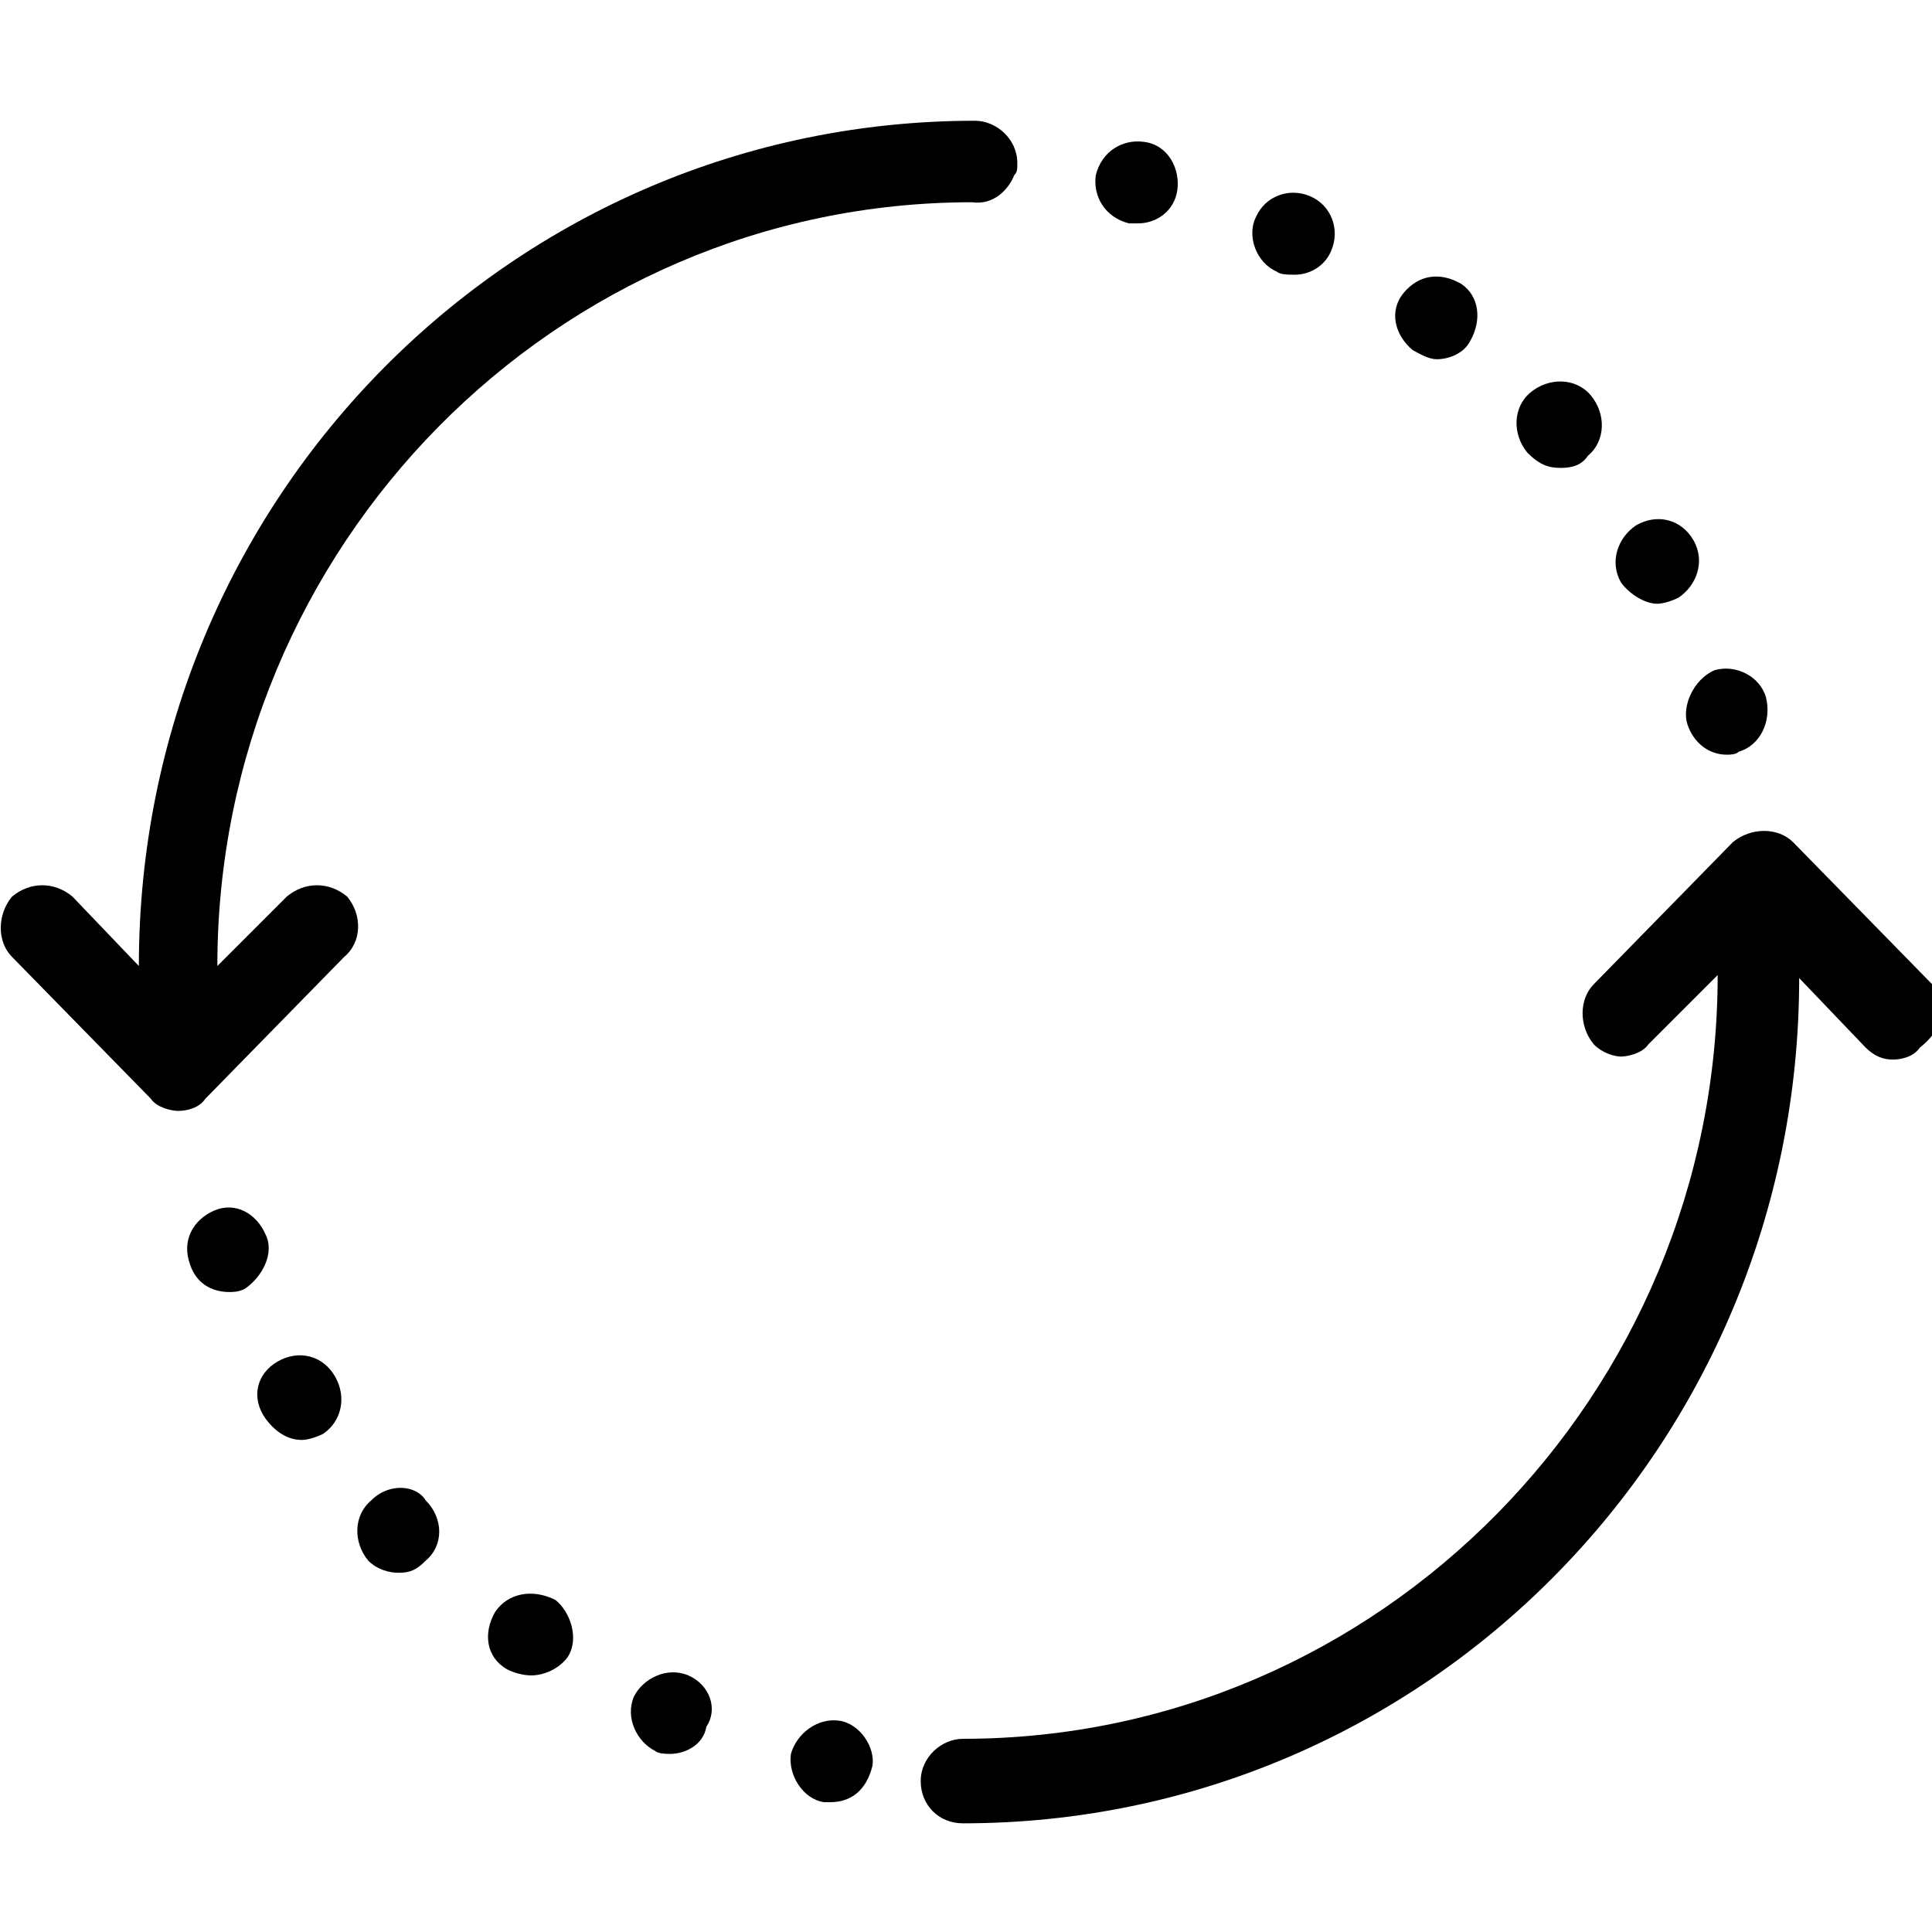 <?xml version="1.0" encoding="utf-8"?>
<!-- Generator: Adobe Illustrator 22.0.1, SVG Export Plug-In . SVG Version: 6.00 Build 0)  -->
<svg version="1.1" id="Layer_1" xmlns="http://www.w3.org/2000/svg" xmlns:xlink="http://www.w3.org/1999/xlink" x="0px" y="0px"
	 viewBox="0 0 64 64" style="enable-background:new 0 0 64 64;" xml:space="preserve">
<g>
	<path d="M42.3,9c0.1,0.1,0.4,0.1,0.6,0.1c0.5,0,1-0.3,1.2-0.8c0.3-0.7,0-1.5-0.7-1.8c-0.7-0.3-1.5,0-1.8,0.7
		C41.3,7.8,41.6,8.7,42.3,9z"/>
	<path d="M37.4,7.4c0.1,0,0.2,0,0.3,0c0.6,0,1.2-0.4,1.3-1.1c0.1-0.7-0.3-1.5-1.1-1.6c-0.7-0.1-1.4,0.3-1.6,1.1
		C36.2,6.5,36.6,7.2,37.4,7.4z"/>
	<path d="M46.8,11.6c0.2,0.1,0.5,0.3,0.8,0.3c0.4,0,0.9-0.2,1.1-0.6c0.4-0.7,0.3-1.5-0.3-1.9c-0.7-0.4-1.4-0.3-1.9,0.3
		C46,10.3,46.2,11.1,46.8,11.6z"/>
	<path d="M54.9,20c0.2,0,0.5-0.1,0.7-0.2c0.6-0.4,0.9-1.2,0.5-1.9c-0.4-0.7-1.2-0.9-1.9-0.5c-0.6,0.4-0.9,1.2-0.5,1.9
		C54,19.7,54.5,20,54.9,20z"/>
	<path d="M51.7,15.5c0.4,0,0.7-0.1,0.9-0.4c0.6-0.5,0.6-1.4,0.1-2c-0.5-0.6-1.4-0.6-2-0.1c-0.6,0.5-0.6,1.4-0.1,2
		C51,15.4,51.3,15.5,51.7,15.5z"/>
	<path d="M55.9,24c0.2,0.6,0.7,1,1.3,1c0.1,0,0.3,0,0.4-0.1c0.7-0.2,1.1-1,0.9-1.8c-0.2-0.7-1-1.1-1.7-0.9
		C56.1,22.5,55.7,23.4,55.9,24z"/>
	<path d="M8.8,40.9c-0.3-0.7-1-1.1-1.7-0.8c-0.7,0.3-1.1,1-0.8,1.8c0.2,0.6,0.7,0.9,1.3,0.9c0.1,0,0.3,0,0.5-0.1
		C8.7,42.3,9.1,41.5,8.8,40.9z"/>
	<path d="M27.8,57c-0.7-0.1-1.4,0.4-1.6,1.1c-0.1,0.7,0.4,1.5,1.1,1.6c0.1,0,0.1,0,0.2,0c0.7,0,1.2-0.4,1.4-1.2
		C29,57.9,28.5,57.1,27.8,57z"/>
	<path d="M64,32.6l-4.6-4.7c-0.5-0.5-1.4-0.5-2,0l-4.6,4.7c-0.5,0.5-0.5,1.4,0,2c0.3,0.3,0.7,0.4,0.9,0.4s0.7-0.1,0.9-0.4l2.3-2.3
		c0,13.9-11.2,25.3-25,25.3c-0.7,0-1.4,0.6-1.4,1.4c0,0.8,0.6,1.4,1.4,1.4c15.3,0,27.7-12.5,27.7-28l2.2,2.3
		c0.3,0.3,0.6,0.4,0.9,0.4c0.3,0,0.7-0.1,0.9-0.4C64.5,34,64.5,33.1,64,32.6z"/>
	<path d="M9.2,45.1c-0.7,0.4-0.9,1.2-0.4,1.9c0.3,0.4,0.7,0.7,1.2,0.7c0.2,0,0.5-0.1,0.7-0.2c0.6-0.4,0.8-1.2,0.4-1.9
		C10.7,44.9,9.9,44.7,9.2,45.1z"/>
	<path d="M22.8,55.5c-0.7-0.3-1.5,0.1-1.8,0.7c-0.3,0.7,0.1,1.5,0.7,1.8c0.1,0.1,0.4,0.1,0.5,0.1c0.5,0,1.1-0.3,1.2-0.9
		C23.8,56.6,23.5,55.8,22.8,55.5z"/>
	<path d="M16.4,53.4c-0.4,0.7-0.3,1.5,0.4,1.9c0.2,0.1,0.5,0.2,0.8,0.2c0.4,0,0.9-0.2,1.2-0.6c0.4-0.6,0.1-1.5-0.4-1.9
		C17.6,52.6,16.8,52.8,16.4,53.4z"/>
	<path d="M12.3,49.7c-0.6,0.5-0.6,1.4-0.1,2c0.3,0.3,0.7,0.4,1,0.4c0.4,0,0.6-0.1,0.9-0.4c0.6-0.5,0.6-1.4,0-2
		C13.8,49.2,12.9,49.1,12.3,49.7z"/>
	<path d="M33.6,5.8c0.1-0.1,0.1-0.2,0.1-0.4C33.7,4.6,33,4,32.3,4C17,4,4.6,16.5,4.6,32l-2.2-2.3c-0.6-0.5-1.4-0.5-2,0
		c-0.5,0.6-0.5,1.5,0,2L5,36.4c0.2,0.3,0.7,0.4,0.9,0.4c0.3,0,0.7-0.1,0.9-0.4l4.6-4.7c0.6-0.5,0.6-1.4,0.1-2c-0.6-0.5-1.4-0.5-2,0
		l-2.3,2.3c0-13.9,11.2-25.3,25-25.3C32.9,6.8,33.4,6.3,33.6,5.8z"/>
</g>
</svg>
